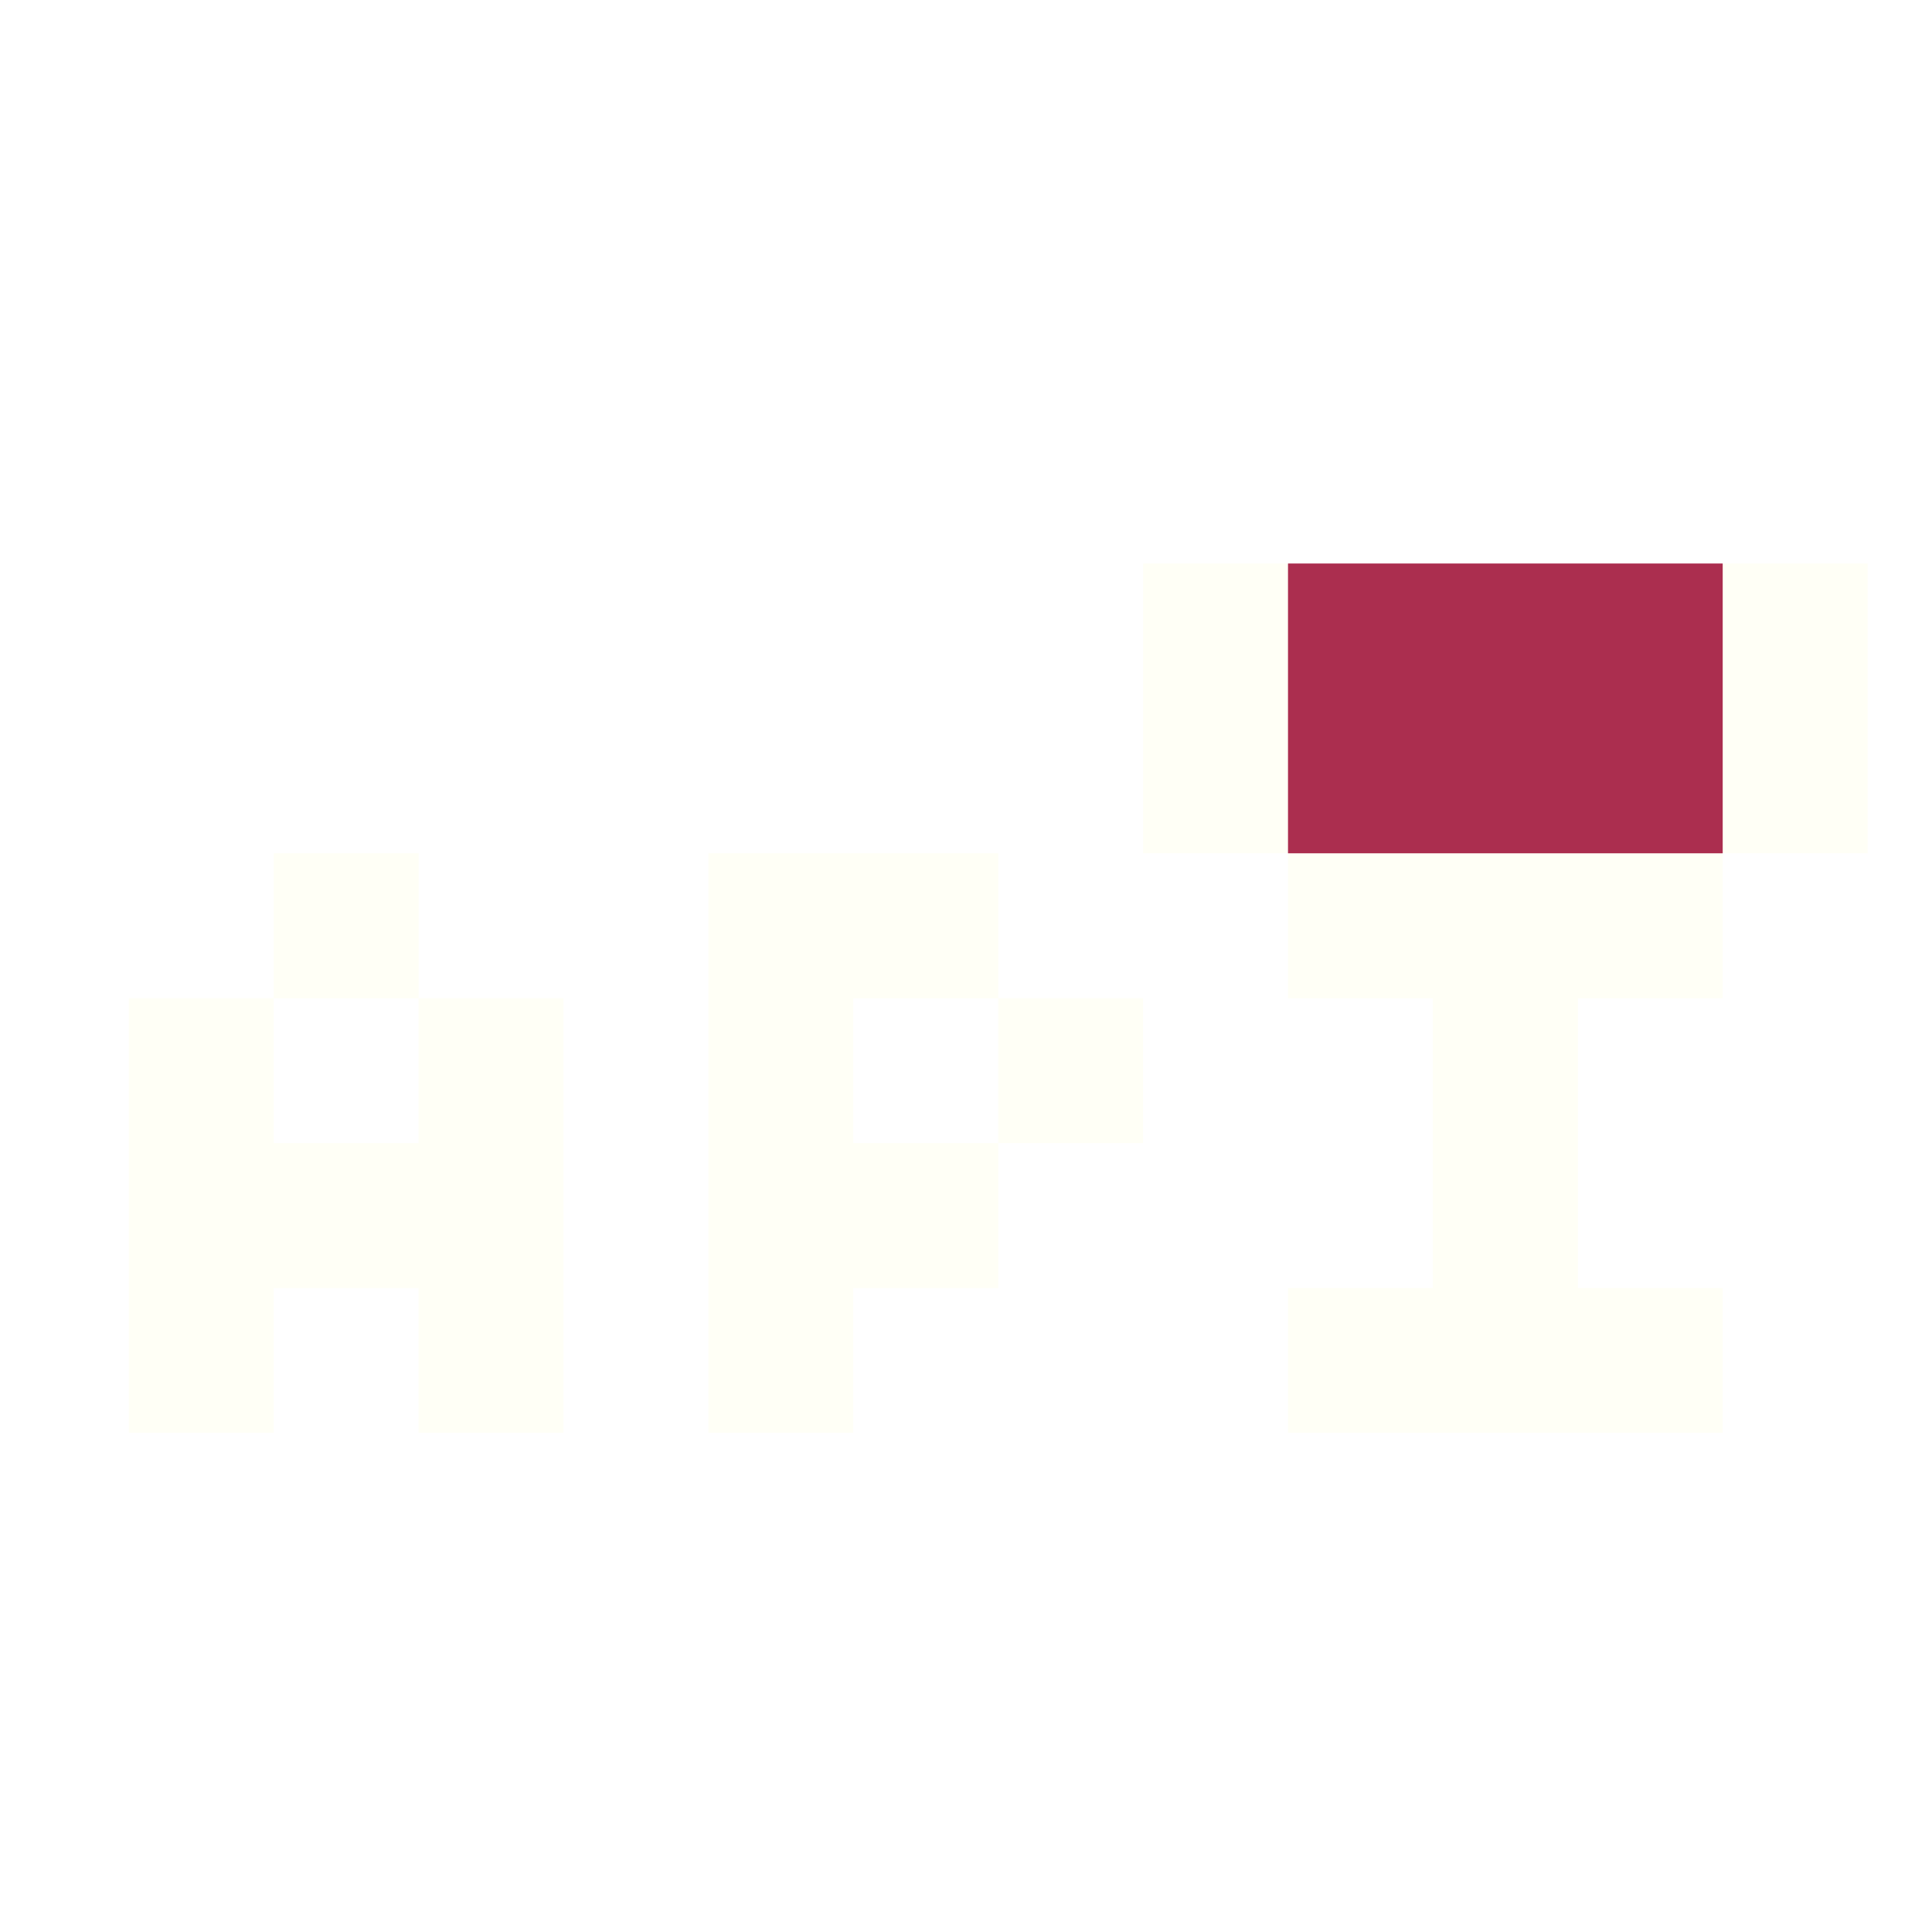 <svg width="240" height="240" viewBox="0 0 240 240" fill="none" xmlns="http://www.w3.org/2000/svg">
<g filter="url(#filter0_d_7_57)">
<path fill-rule="evenodd" clip-rule="evenodd" d="M102 102H84V174H102V156H120V138H138V120H120V102H102ZM120 120H102V138H120V120Z" fill="rgba(255, 255, 245, 0.86)"/>
<path fill-rule="evenodd" clip-rule="evenodd" d="M138 66H156V102H138V66ZM210 102H156V120H174V156H156V174H174H192H210V156H192V120H210V102ZM210 102V66H228V102H210Z" fill="rgba(255, 255, 245, 0.86)"/>
<path fill-rule="evenodd" clip-rule="evenodd" d="M48 102H30V120H12V174H30V156H48V174H66V120H48V102ZM48 138V120H30V138H48Z" fill="rgba(255, 255, 245, 0.86)"/>
<rect x="156" y="66" width="54" height="36" fill="#AB2E4F"/>
</g>
<defs>
<filter id="filter0_d_7_57" x="8" y="62" width="232" height="124" filterUnits="userSpaceOnUse" color-interpolation-filters="sRGB">
<feFlood flood-opacity="0" result="BackgroundImageFix"/>
<feColorMatrix in="SourceAlpha" type="matrix" values="0 0 0 0 0 0 0 0 0 0 0 0 0 0 0 0 0 0 127 0" result="hardAlpha"/>
<feOffset dx="4" dy="4"/>
<feGaussianBlur stdDeviation="4"/>
<feComposite in2="hardAlpha" operator="out"/>
<feColorMatrix type="matrix" values="0 0 0 0 0 0 0 0 0 0 0 0 0 0 0 0 0 0 0.1 0"/>
<feBlend mode="normal" in2="BackgroundImageFix" result="effect1_dropShadow_7_57"/>
<feBlend mode="normal" in="SourceGraphic" in2="effect1_dropShadow_7_57" result="shape"/>
</filter>
</defs>
</svg>
